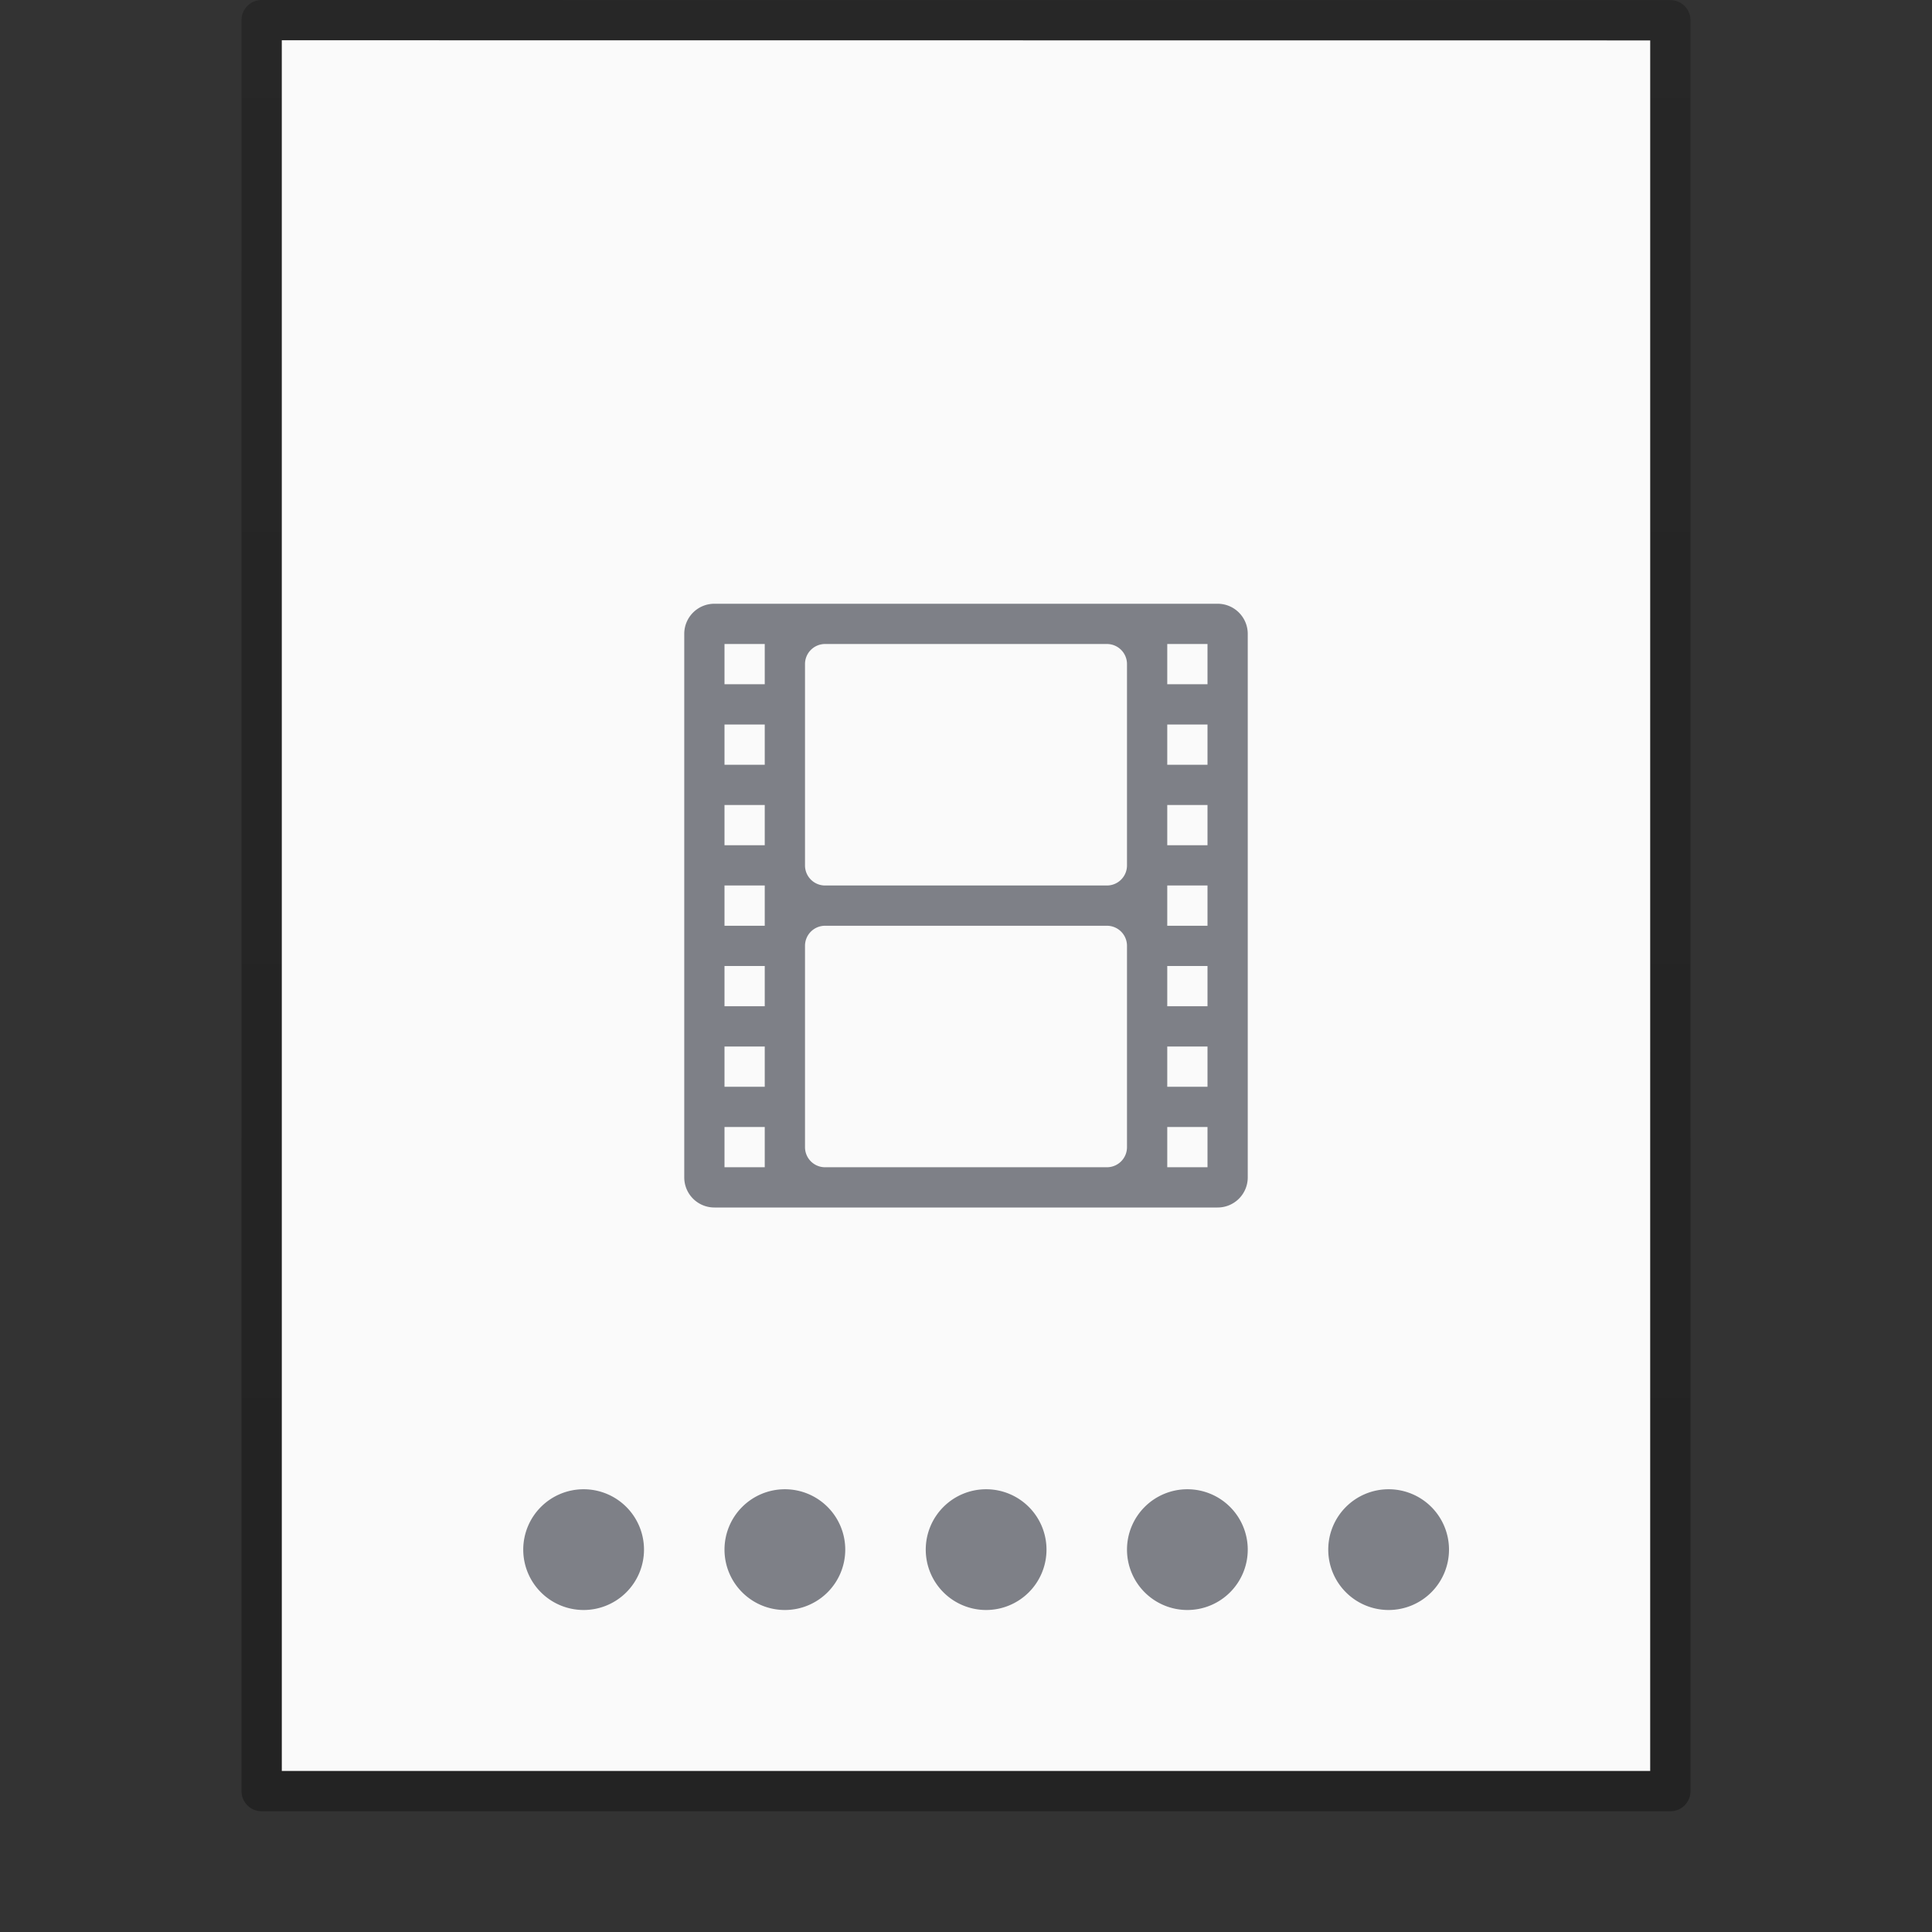 <?xml version="1.0" encoding="UTF-8" standalone="no"?>
<svg
   xmlns:dc="http://purl.org/dc/elements/1.1/"
   xmlns:cc="http://creativecommons.org/ns#"
   xmlns:rdf="http://www.w3.org/1999/02/22-rdf-syntax-ns#"
   xmlns:svg="http://www.w3.org/2000/svg"
   xmlns="http://www.w3.org/2000/svg"
   xmlns:xlink="http://www.w3.org/1999/xlink"
   id="svg3901"
   height="48"
   width="48"
   version="1.1">
  <rect width="100%" height="100%" fill="#333333" stroke="none"/>
  <defs
     id="defs3903">
    <linearGradient
       id="linearGradient3104-6">
      <stop
         id="stop3106-3"
         style="stop-color:#000000;stop-opacity:0.318"
         offset="0" />
      <stop
         id="stop3108-9"
         style="stop-color:#000000;stop-opacity:0.24"
         offset="1" />
    </linearGradient>
    <linearGradient
       y2="2.906"
       x2="-51.786"
       y1="50.786"
       x1="-51.786"
       gradientTransform="matrix(0.807,0,0,0.895,59.41,-2.977)"
       gradientUnits="userSpaceOnUse"
       id="linearGradient3170"
       xlink:href="#linearGradient3104-6" />
  </defs>
  <path
     d="m 7,1 c 7.791,0 34,0.003 34,0.003 L 41,44 C 41,44 18.333,44 7,44 7,29.667 7,15.333 7,1 z"
     id="path4160"
     style="fill:#fafafa;fill-opacity:1;stroke:none;display:inline" />
  <path
     d="m 6.5,0.5 c 8.02,0 35,0.003 35,0.003 l 3.7e-5,43.997 c 0,0 -23.333,0 -35,0 0,-14.667 0,-29.333 0,-44 z"
     id="path4160-6-1"
     style="fill:none;stroke:url(#linearGradient3170);stroke-width:1;stroke-linecap:butt;stroke-linejoin:round;stroke-miterlimit:4;stroke-opacity:1;stroke-dasharray:none;stroke-dashoffset:0;display:inline" />
  <path
     id="path4194"
     d="M 17.75 15 C 17.334 15 17 15.335 17 15.75 L 17 29.25 C 17 29.666 17.334 30 17.75 30 L 30.25 30 C 30.666 30 31 29.666 31 29.25 L 31 15.75 C 31 15.335 30.666 15 30.25 15 L 17.75 15 z M 18 16 L 19 16 L 19 17 L 18 17 L 18 16 z M 20.5 16 L 27.5 16 C 27.777 16 28 16.223 28 16.5 L 28 21.5 C 28 21.777 27.777 22 27.5 22 L 20.5 22 C 20.223 22 20 21.777 20 21.5 L 20 16.5 C 20 16.223 20.223 16 20.5 16 z M 29 16 L 30 16 L 30 17 L 29 17 L 29 16 z M 18 18 L 19 18 L 19 19 L 18 19 L 18 18 z M 29 18 L 30 18 L 30 19 L 29 19 L 29 18 z M 18 20 L 19 20 L 19 21 L 18 21 L 18 20 z M 29 20 L 30 20 L 30 21 L 29 21 L 29 20 z M 18 22 L 19 22 L 19 23 L 18 23 L 18 22 z M 29 22 L 30 22 L 30 23 L 29 23 L 29 22 z M 20.5 23 L 27.5 23 C 27.777 23 28 23.223 28 23.5 L 28 28.5 C 28 28.777 27.777 29 27.5 29 L 20.5 29 C 20.223 29 20 28.777 20 28.5 L 20 23.5 C 20 23.223 20.223 23 20.5 23 z M 18 24 L 19 24 L 19 25 L 18 25 L 18 24 z M 29 24 L 30 24 L 30 25 L 29 25 L 29 24 z M 18 26 L 19 26 L 19 27 L 18 27 L 18 26 z M 29 26 L 30 26 L 30 27 L 29 27 L 29 26 z M 18 28 L 19 28 L 19 29 L 18 29 L 18 28 z M 29 28 L 30 28 L 30 29 L 29 29 L 29 28 z M 14.5 37 A 1.5 1.5 0 0 0 13 38.5 A 1.5 1.5 0 0 0 14.5 40 A 1.5 1.5 0 0 0 16 38.5 A 1.5 1.5 0 0 0 14.5 37 z M 19.5 37 A 1.5 1.5 0 0 0 18 38.5 A 1.5 1.5 0 0 0 19.5 40 A 1.5 1.5 0 0 0 21 38.5 A 1.5 1.5 0 0 0 19.5 37 z M 24.5 37 A 1.5 1.5 0 0 0 23 38.5 A 1.5 1.5 0 0 0 24.5 40 A 1.5 1.5 0 0 0 26 38.5 A 1.5 1.5 0 0 0 24.5 37 z M 29.5 37 A 1.5 1.5 0 0 0 28 38.5 A 1.5 1.5 0 0 0 29.5 40 A 1.5 1.5 0 0 0 31 38.5 A 1.5 1.5 0 0 0 29.5 37 z M 34.5 37 A 1.5 1.5 0 0 0 33 38.5 A 1.5 1.5 0 0 0 34.5 40 A 1.5 1.5 0 0 0 36 38.5 A 1.5 1.5 0 0 0 34.5 37 z "
     style="opacity:1;fill:#7e8087;fill-opacity:1;stroke:none;stroke-width:2;stroke-miterlimit:4;stroke-dasharray:none;stroke-opacity:1" />
</svg>
